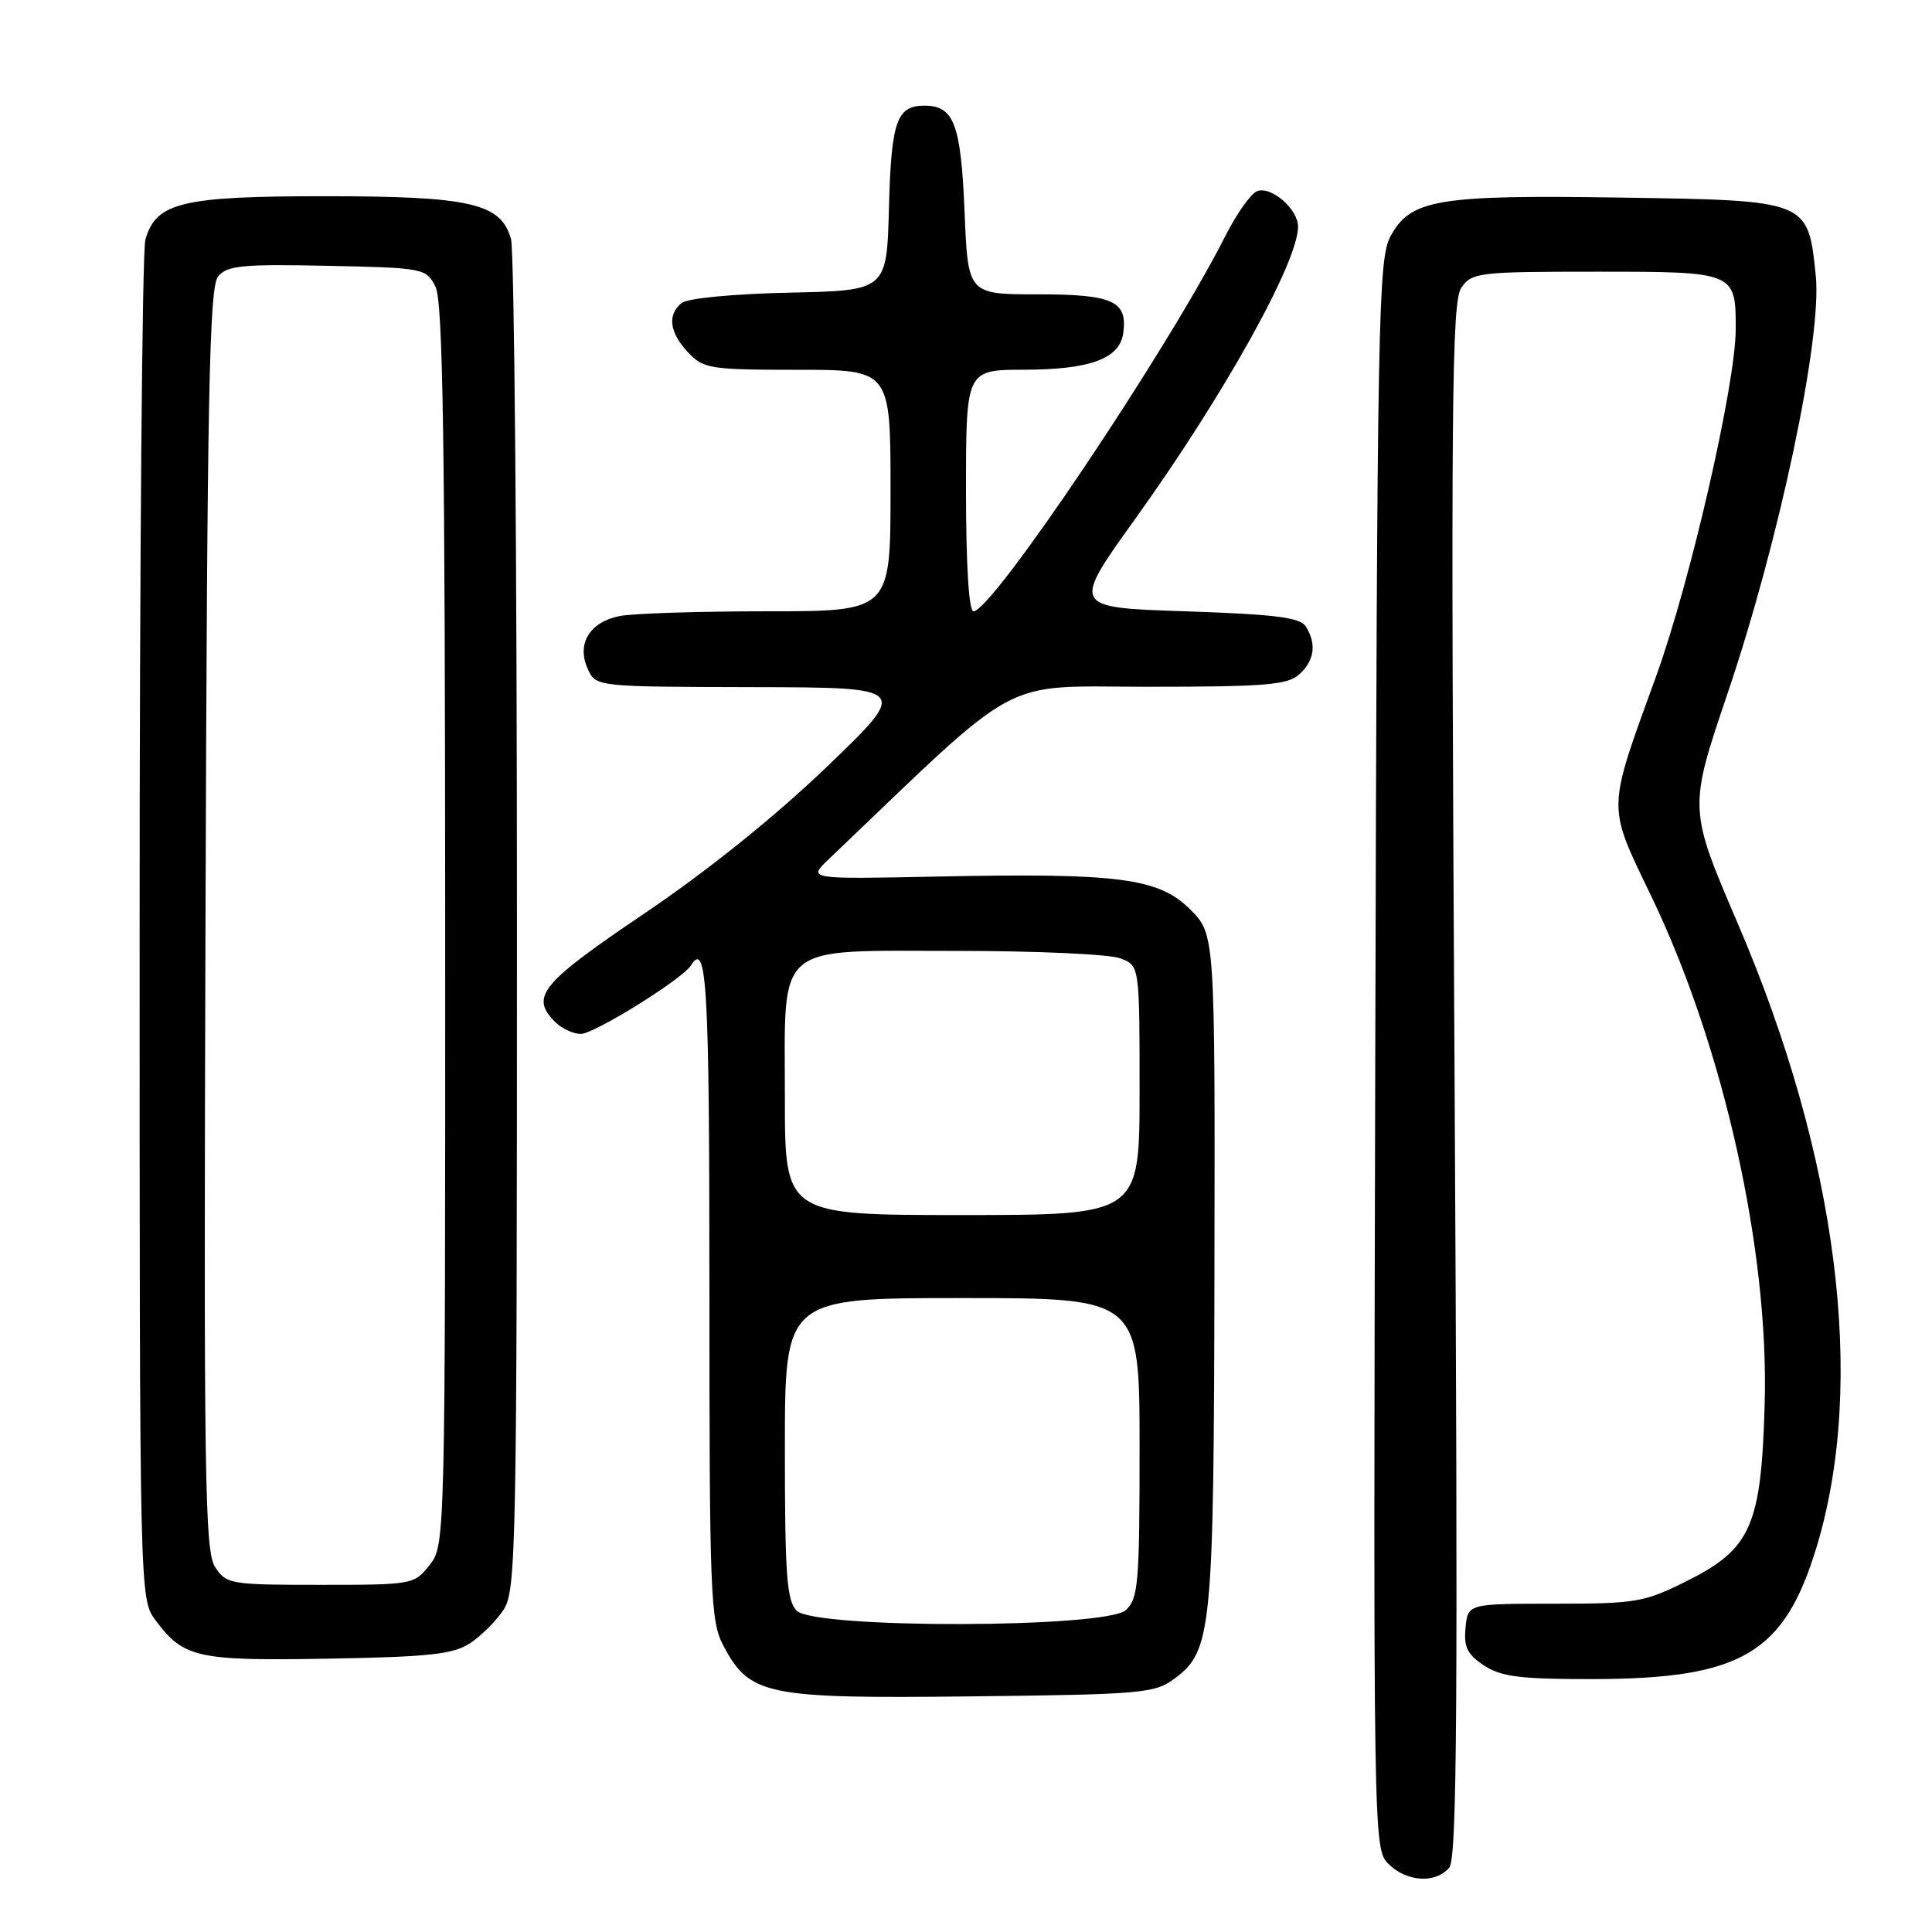 <?xml version="1.0" encoding="UTF-8" standalone="no"?>
<!DOCTYPE svg PUBLIC "-//W3C//DTD SVG 1.1//EN" "http://www.w3.org/Graphics/SVG/1.1/DTD/svg11.dtd" >
<svg xmlns="http://www.w3.org/2000/svg" xmlns:xlink="http://www.w3.org/1999/xlink" version="1.1" viewBox="0 0 256 256">
 <g >
 <path fill="currentColor"
d=" M 192.04 247.46 C 193.07 246.22 193.20 225.83 192.74 143.07 C 192.23 53.33 192.35 39.95 193.64 38.11 C 195.04 36.11 195.96 36.00 211.52 36.00 C 229.97 36.00 230.01 36.02 229.99 43.68 C 229.97 50.95 223.97 77.11 219.47 89.53 C 212.88 107.72 212.90 106.46 218.84 118.83 C 228.38 138.69 234.41 165.69 233.83 185.99 C 233.38 202.19 232.04 205.23 223.50 209.50 C 217.88 212.31 216.78 212.50 206.00 212.50 C 194.50 212.50 194.50 212.50 194.19 215.69 C 193.94 218.25 194.43 219.23 196.65 220.69 C 198.92 222.18 201.48 222.50 210.96 222.49 C 230.82 222.46 236.47 219.11 240.76 204.81 C 247.30 183.01 243.51 153.25 230.27 122.38 C 223.74 107.15 223.74 107.15 228.93 91.83 C 235.79 71.54 241.45 44.73 240.60 36.52 C 239.56 26.51 239.69 26.56 214.72 26.18 C 190.46 25.81 186.93 26.41 184.26 31.29 C 182.62 34.28 182.48 41.56 182.23 139.73 C 181.97 244.12 181.98 244.98 183.98 246.98 C 186.38 249.38 190.25 249.61 192.04 247.46 Z  M 155.68 222.39 C 160.58 218.73 160.84 216.06 160.92 168.15 C 161.00 123.80 161.00 123.80 157.70 120.50 C 153.54 116.34 148.22 115.65 124.14 116.15 C 107.04 116.50 107.04 116.50 109.77 113.89 C 135.85 88.99 132.14 91.00 152.10 91.00 C 167.67 91.00 170.61 90.76 172.17 89.35 C 174.18 87.53 174.48 85.31 173.02 83.00 C 172.27 81.81 168.92 81.40 157.03 81.00 C 141.99 80.50 141.99 80.50 150.46 68.70 C 162.17 52.38 172.00 34.74 172.00 30.03 C 172.00 27.71 168.44 24.62 166.58 25.33 C 165.75 25.65 163.88 28.29 162.40 31.20 C 154.79 46.28 131.48 81.00 128.99 81.00 C 128.38 81.00 128.00 74.84 128.00 65.00 C 128.00 49.00 128.00 49.00 135.75 48.99 C 144.45 48.97 148.34 47.53 148.83 44.17 C 149.44 39.89 147.50 39.00 137.51 39.00 C 128.26 39.00 128.26 39.00 127.81 28.07 C 127.33 16.44 126.41 14.00 122.50 14.00 C 118.81 14.00 118.09 16.07 117.79 27.56 C 117.50 38.50 117.50 38.50 104.56 38.78 C 97.12 38.94 91.07 39.53 90.31 40.15 C 88.40 41.74 88.70 44.05 91.17 46.69 C 93.22 48.86 94.08 49.00 105.67 49.00 C 118.00 49.00 118.00 49.00 118.00 65.00 C 118.00 81.00 118.00 81.00 101.63 81.00 C 92.62 81.00 83.83 81.28 82.09 81.63 C 78.12 82.43 76.37 85.33 77.88 88.63 C 78.96 91.00 78.96 91.00 99.73 91.05 C 120.50 91.09 120.50 91.09 109.59 101.58 C 102.71 108.19 93.75 115.39 85.34 121.07 C 71.63 130.33 70.21 132.07 73.57 135.43 C 74.44 136.29 75.96 137.00 76.96 137.00 C 78.74 137.00 90.43 129.73 91.55 127.93 C 93.66 124.51 94.00 130.47 94.00 170.77 C 94.00 211.29 94.14 214.79 95.83 218.02 C 99.33 224.65 101.44 225.09 128.68 224.78 C 151.48 224.52 153.02 224.38 155.68 222.39 Z  M 62.28 217.74 C 63.76 216.77 65.77 214.76 66.74 213.28 C 68.39 210.76 68.50 204.98 68.50 122.54 C 68.50 74.12 68.15 33.23 67.71 31.68 C 66.39 26.92 62.36 26.00 42.98 26.00 C 24.06 26.00 20.65 26.83 19.26 31.77 C 18.84 33.27 18.50 74.40 18.50 123.18 C 18.50 211.65 18.50 211.86 20.60 214.68 C 24.32 219.69 26.11 220.09 43.55 219.78 C 56.87 219.55 60.05 219.20 62.28 217.74 Z  M 105.57 213.43 C 104.25 212.11 104.00 208.71 104.00 191.93 C 104.00 172.00 104.00 172.00 127.50 172.00 C 151.00 172.00 151.00 172.00 151.00 191.85 C 151.00 209.80 150.83 211.85 149.17 213.35 C 146.50 215.76 107.98 215.84 105.57 213.43 Z  M 104.00 145.50 C 104.00 124.60 102.36 126.00 126.93 126.00 C 137.35 126.00 147.02 126.44 148.43 126.98 C 151.00 127.95 151.00 127.95 151.00 144.48 C 151.00 161.00 151.00 161.00 127.50 161.00 C 104.00 161.00 104.00 161.00 104.00 145.50 Z  M 28.50 207.64 C 27.13 205.55 26.99 195.72 27.23 121.79 C 27.45 52.12 27.73 38.03 28.90 36.63 C 30.10 35.18 32.12 34.98 43.37 35.22 C 56.19 35.49 56.47 35.55 57.71 38.00 C 58.69 39.95 58.97 58.48 58.99 122.62 C 59.00 204.19 58.99 204.75 56.93 207.37 C 54.89 209.96 54.66 210.00 42.45 210.00 C 30.52 210.00 29.99 209.91 28.50 207.64 Z "/>
</g>
</svg>
